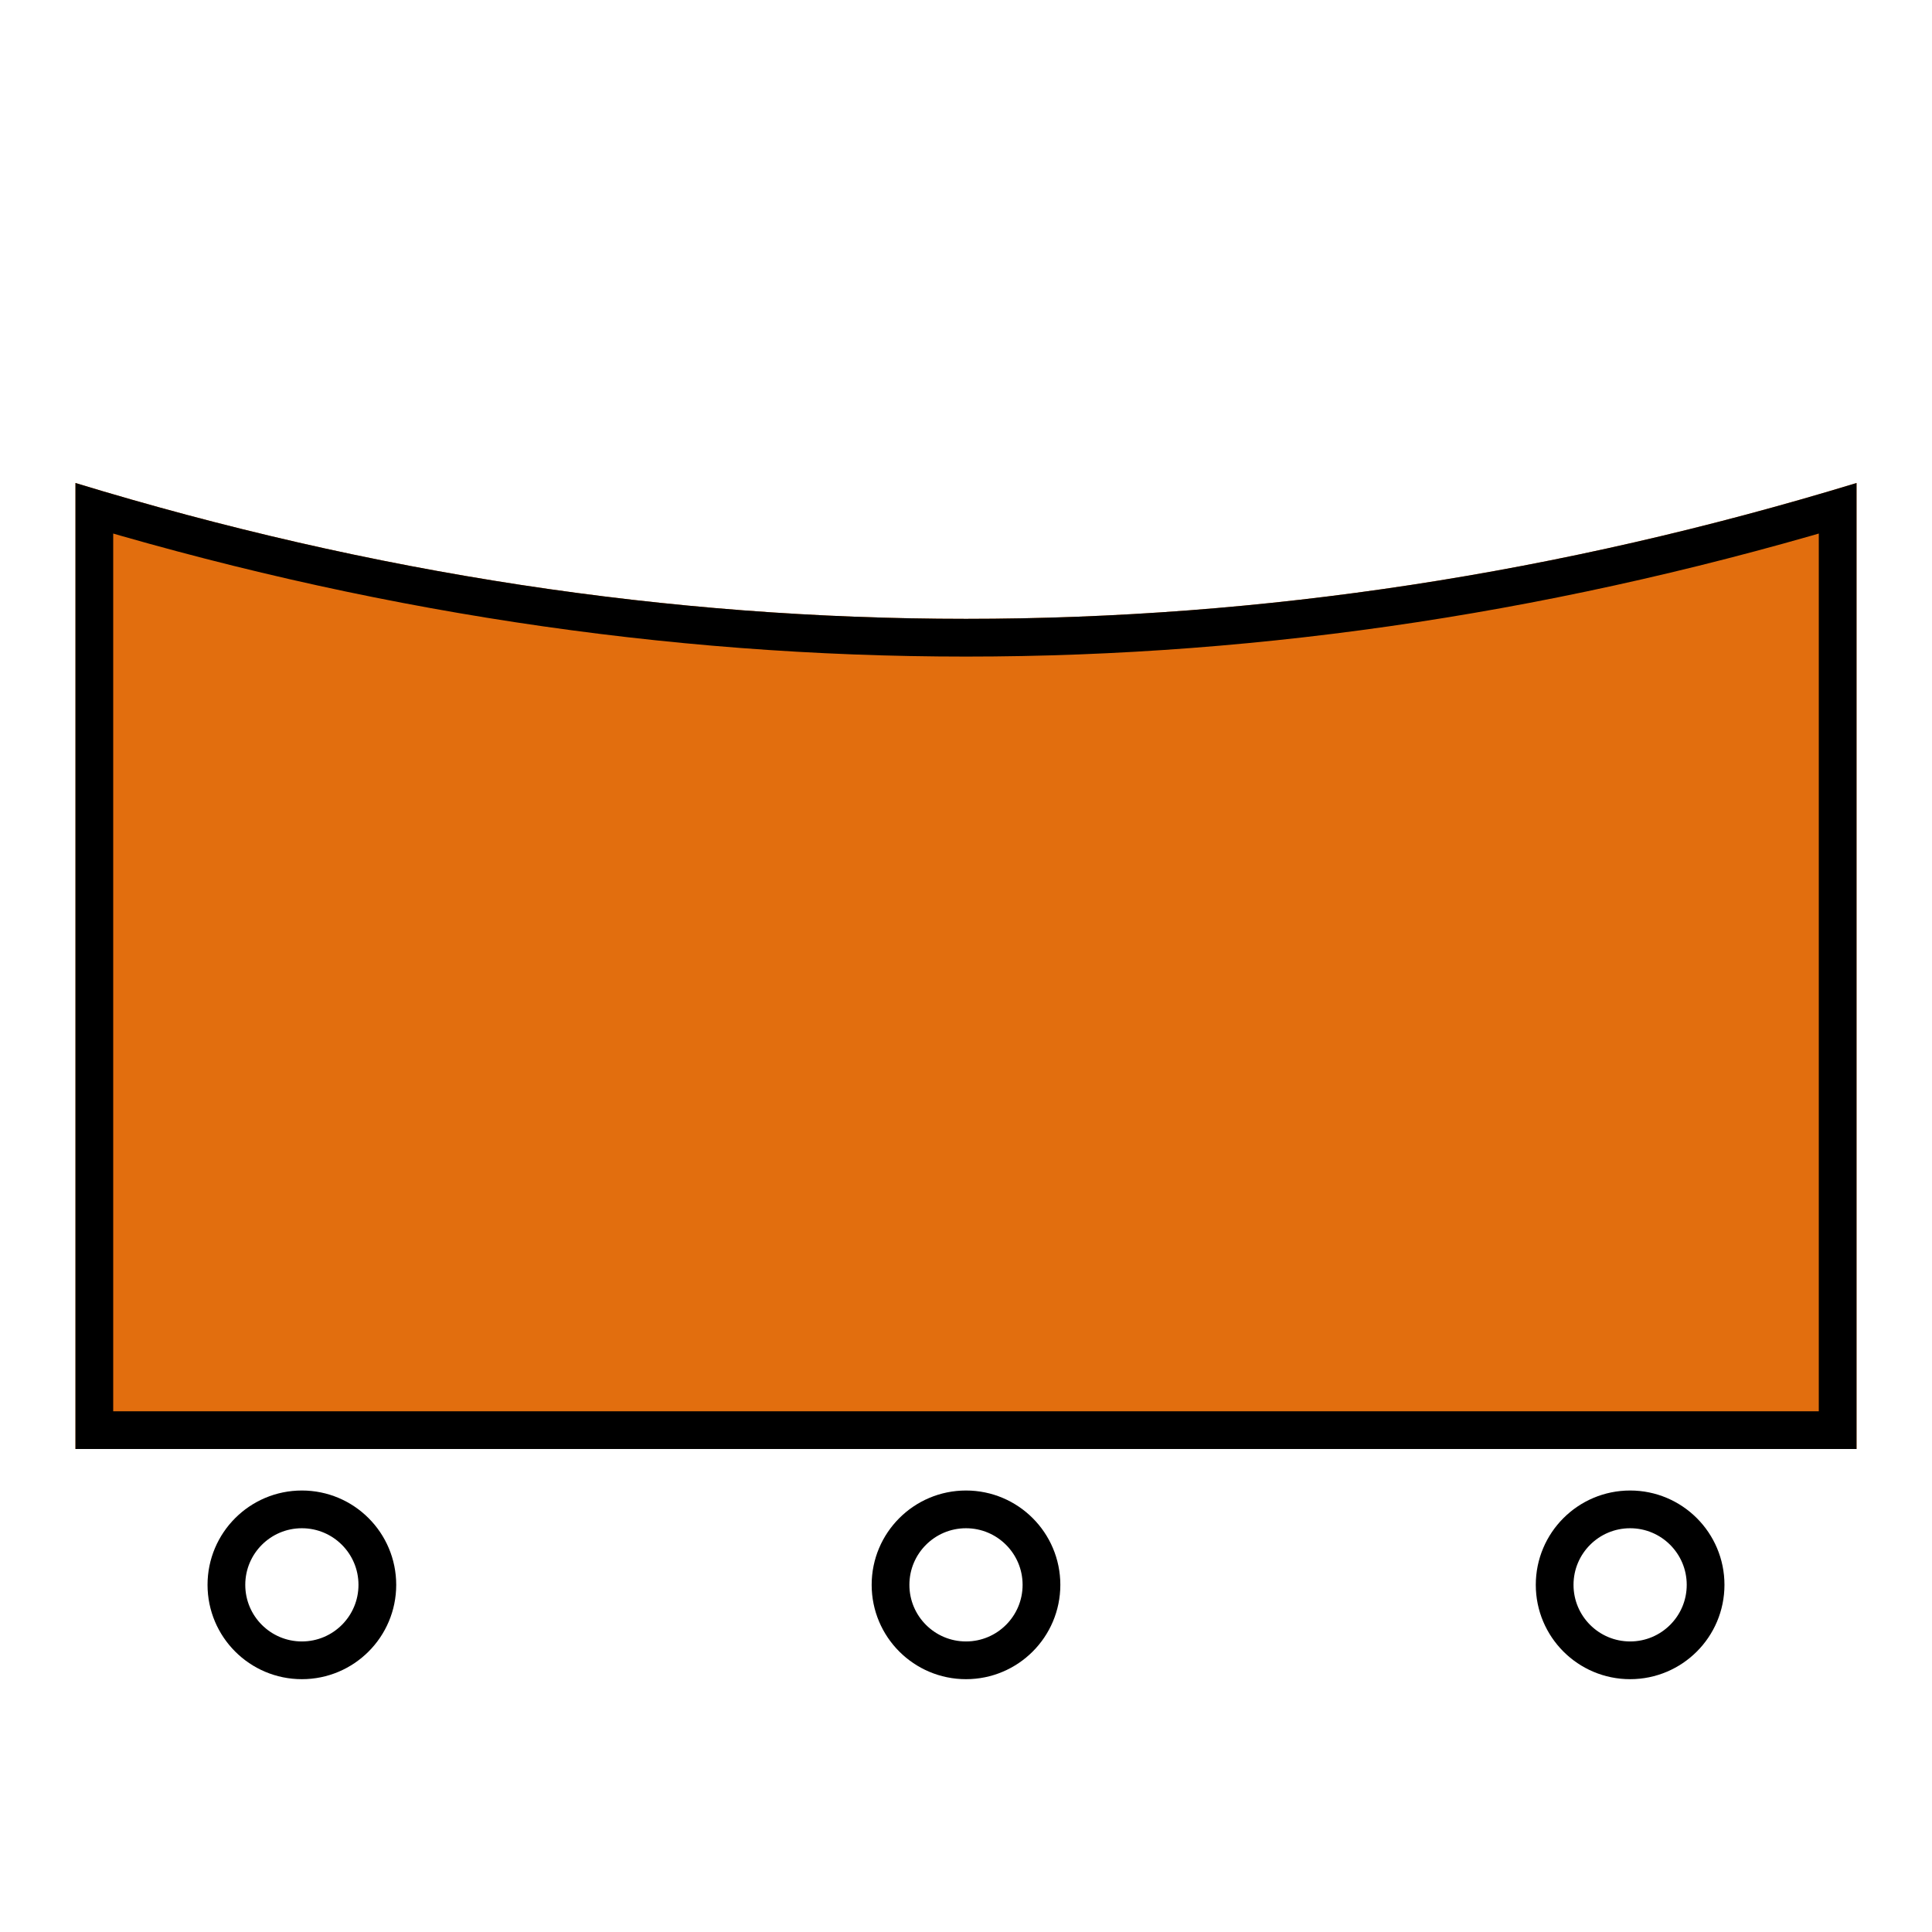<!DOCTYPE svg PUBLIC "-//W3C//DTD SVG 1.1//EN" "http://www.w3.org/Graphics/SVG/1.1/DTD/svg11.dtd">
<svg version="1.1" xmlns="http://www.w3.org/2000/svg" width="256" height="256" viewbox="0 0 256 256">
	<title>Kraftfahrzeug (geländegängig)</title>
	<defs>
		<clipPath id="symbol">
			<path d="M10,64 L10,192 L246,192 L246,64 Q128,100 10,64 Z" />
		</clipPath>
	</defs>
	<path d="M10,64 L10,192 L246,192 L246,64 Q128,100 10,64 Z" fill="#E26E0E" stroke-width="10" stroke="#000000" clip-path="url(#symbol)" />
	<ellipse cx="40" cy="210" rx="10" ry="10" stroke="#000000" fill="none" stroke-width="5" />
	<ellipse cx="128" cy="210" rx="10" ry="10" stroke="#000000" fill="none" stroke-width="5" />
	<ellipse cx="216" cy="210" rx="10" ry="10" stroke="#000000" fill="none" stroke-width="5" />
</svg>